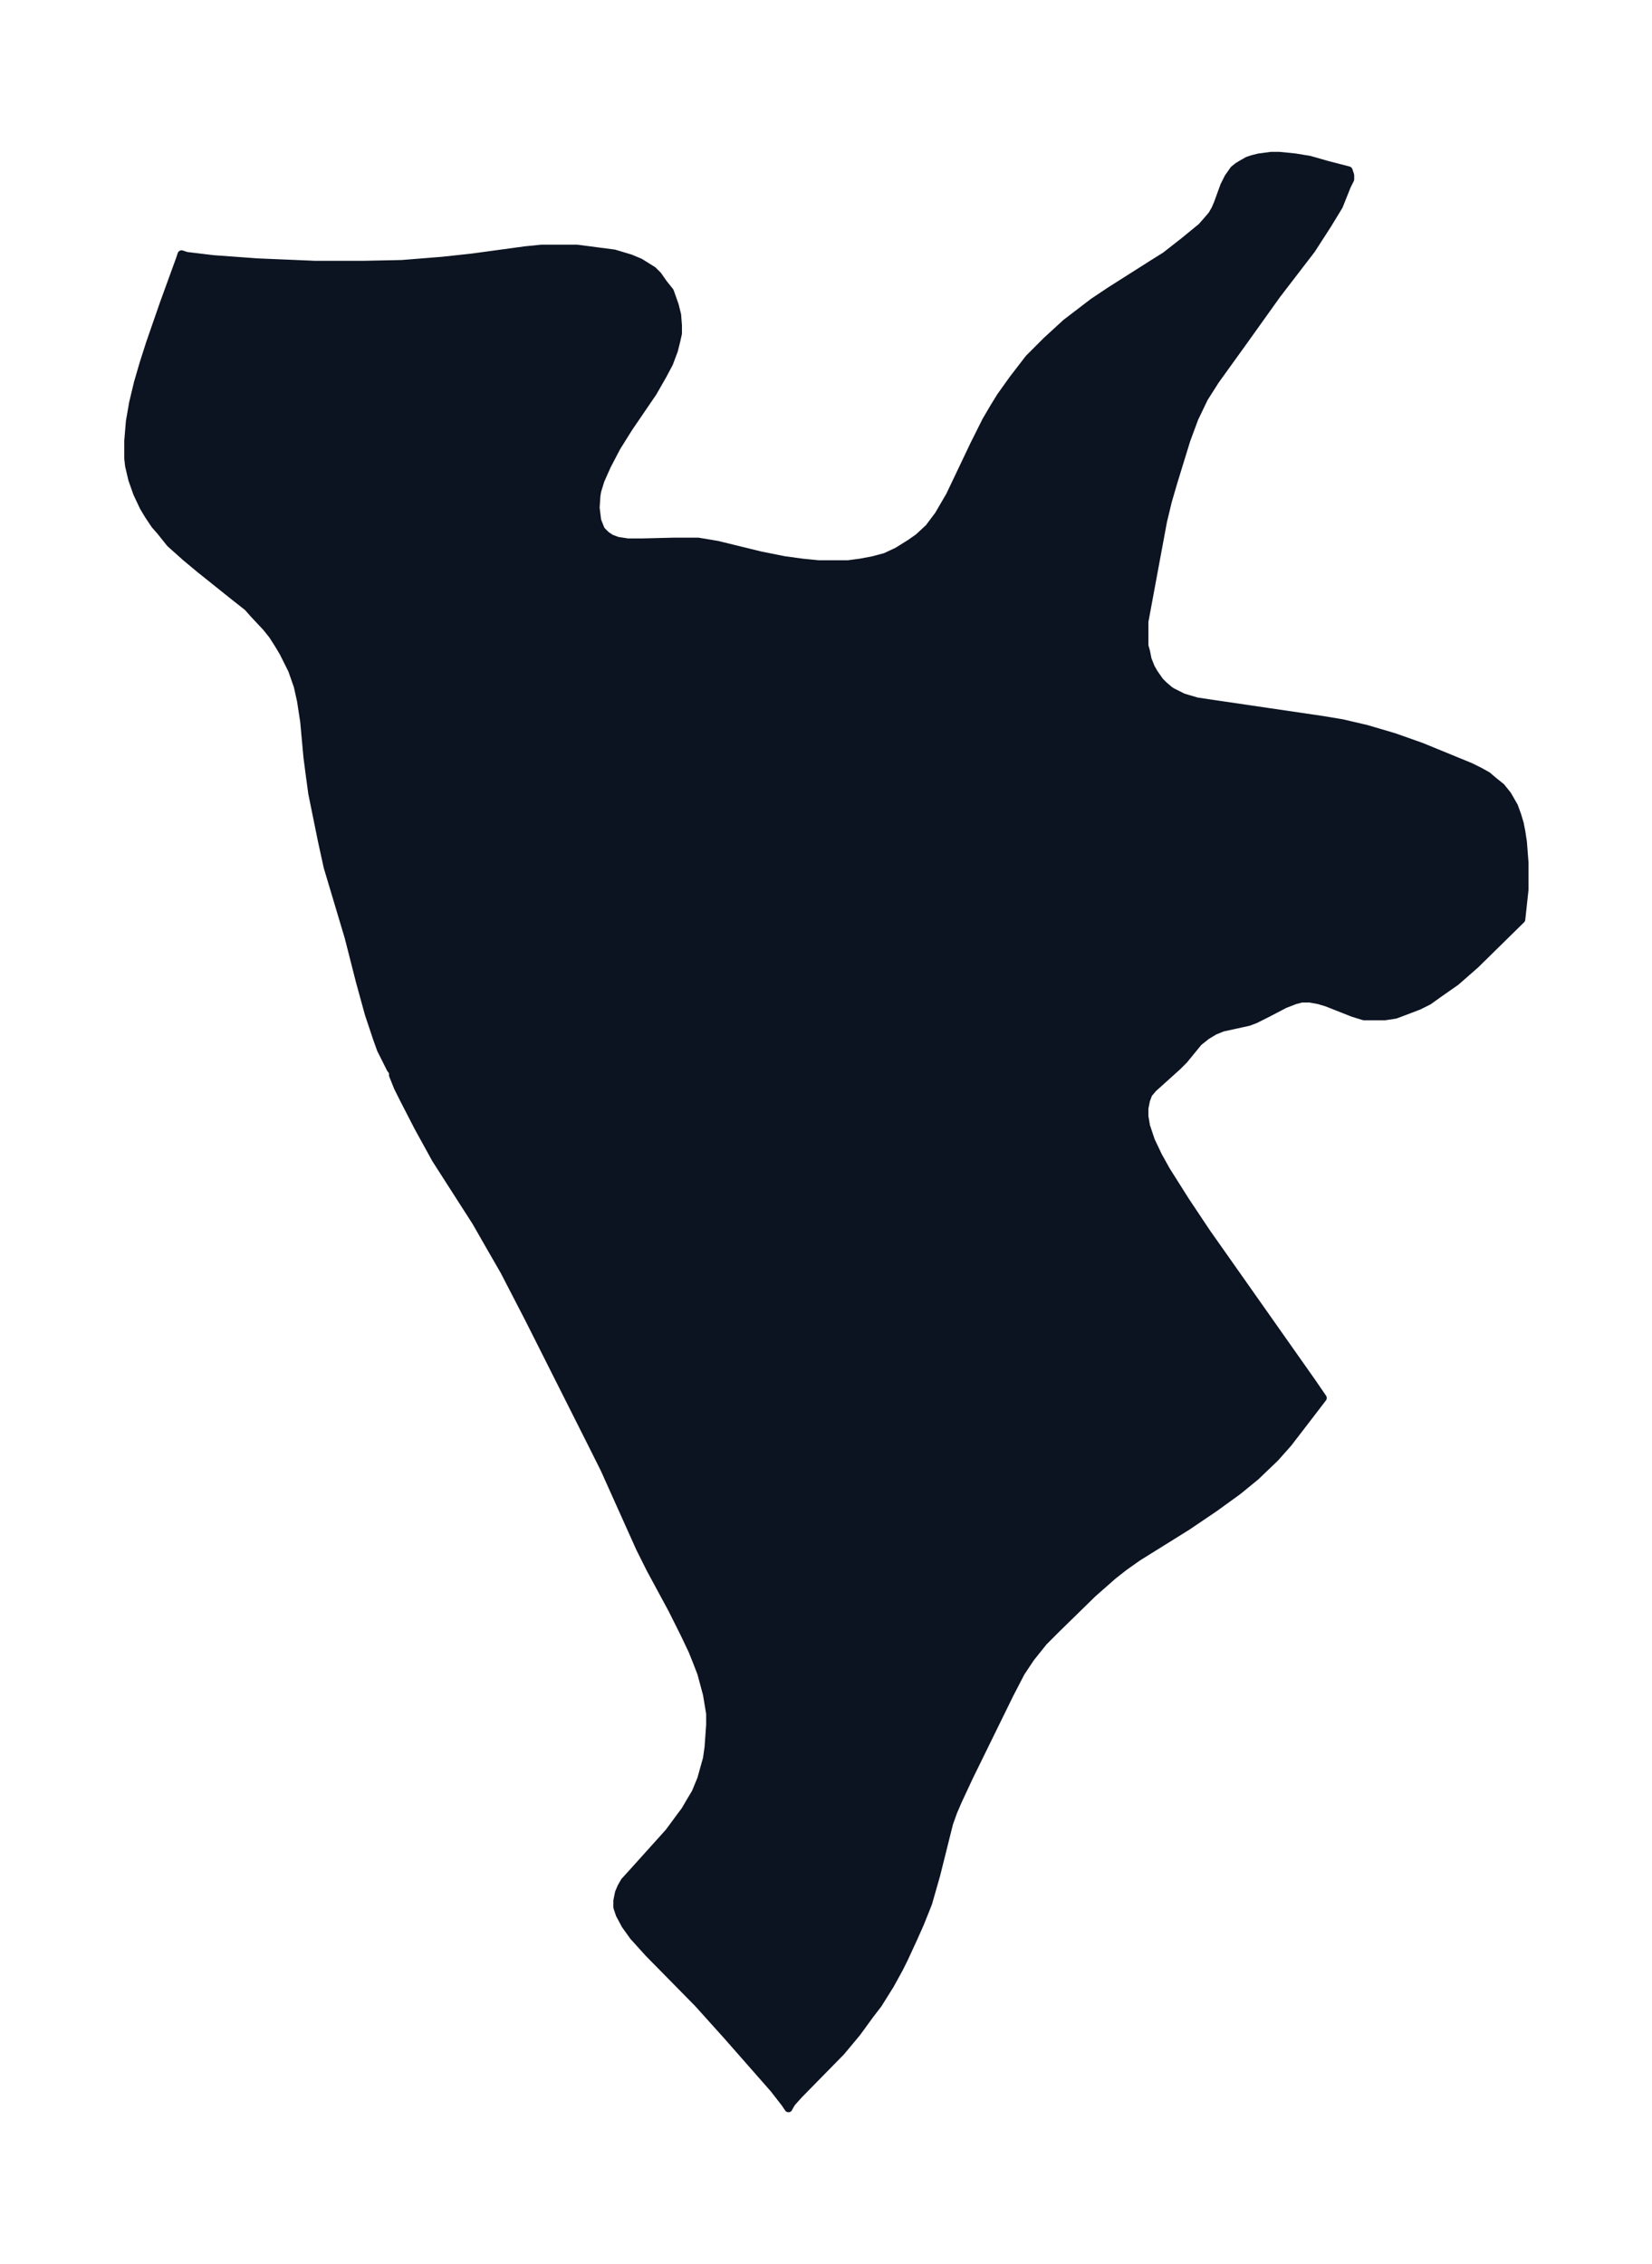 <svg xmlns="http://www.w3.org/2000/svg" xmlns:xlink="http://www.w3.org/1999/xlink" width="272.9" height="374" viewBox="0 0 204.7 280.5"><defs><style>*{stroke-linejoin:round;stroke-linecap:butt}</style></defs><g id="figure_1"><path id="patch_1" fill="none" d="M0 280.5h204.7V0H0z"/><g id="axes_1"><g id="PatchCollection_1"><defs><path id="m80e5ad267e" stroke="#0c1321" d="M167-259.4h.1l.2.6v.5l-.4.8-1 2.5-1.4 2.3-2 3.1-4.3 5.6-4 5.6-3.6 5-1.4 2.2-1.2 2.5-1 2.7-1.6 5.2-.7 2.4-.6 2.5-2.3 12.4v3l.2.7.2 1 .4 1 .4.7.7 1 .5.5.7.6.3.2 1.4.7 1.7.5 2 .3 13.6 2 2.4.4 3 .7 3.4 1 3.4 1.2 6.1 2.5 1.2.6.9.5.7.6 1 .8.8 1 .8 1.4.4 1.1.3 1 .2 1 .2 1.3.2 2.6v3.3l-.4 3.7-5.7 5.6-2.4 2.1-2 1.4-1.4 1-1.2.6-1.3.5-1.6.6-1.3.2H169l-1.3-.4-3.3-1.3-1-.3-1.1-.2h-1l-.8.2-1.3.5-2.1 1.1-1.6.8-.8.3-3.2.7-1 .4-1 .6-1 .8-1.8 2.2-.8.8-3 2.7-.6.7-.3.8-.2 1v1l.2 1.2.6 1.8.9 1.9 1 1.8 2.4 3.8 2.6 3.9 13.1 18.6 1.3 1.9-2.3 3-2 2.6-1.6 1.8-2.4 2.3-2.2 1.8-2.9 2.1-3.4 2.3-6.1 3.8-1.7 1.2-1.4 1.1-2.5 2.2-4.4 4.3-1.7 1.7-1.6 2-1.2 1.8-1.4 2.7-5 10.2-1.4 3-.6 1.4-.5 1.4-1.6 6.4-1 3.5-1 2.5-.8 1.8-1.2 2.6-.6 1.2-1.1 2-1.5 2.4-1 1.3-1.6 2.2-2 2.4L99-21l-.9 1-.3.5-.1.2-.4-.6-1.4-1.8-5.8-6.6-3.6-4-6.1-6.2-1.9-2.1-1-1.4-.7-1.3-.3-.9v-.8l.2-1 .3-.7.4-.7 1-1.1 4.5-5 1.4-1.9.6-.8.7-1.2.6-1 .7-1.7.5-1.8.2-.7.2-1.4.2-2.8v-1.4l-.4-2.4-.7-2.6-.5-1.3-.6-1.5-1-2.1-1.5-3-2.7-5-1.3-2.6-4.4-9.8-1.6-3.2-7.7-15.3-3.1-6-1.9-3.3-1.6-2.8-5-7.8-2.2-4-1.8-3.5-.7-1.4-.6-1.5v-.4l-.3-.4-.5-1-.7-1.4-.5-1.4-1-3-1.1-4-1.4-5.5-2.6-8.7-.7-3.2-1.2-5.9-.3-2.2-.3-2.3-.4-4.4-.4-2.6-.4-1.8-.7-2-.5-1-.6-1.2-.6-1-.7-1.1-.8-1-1.5-1.6-.8-.9-1.9-1.5-4-3.2-1.8-1.5-1.9-1.7-1.2-1.5-.7-.8-.8-1.2-.6-1-.8-1.7-.6-1.7-.4-1.7-.1-.9v-2.2l.2-2.4.4-2.3.6-2.5.7-2.4.8-2.5 1.7-4.9 2-5.5.2-.6.6.2 3.3.4 5.5.4 7.1.3H45l4.8-.1 5-.4 3.7-.4 6.6-.9 2-.2h4.4l2.3.3 2.3.3 2 .6 1.2.5 1.6 1 .6.6.7 1 .8 1 .6 1.7.3 1.2.1 1.3v1l-.2.9-.3 1.2-.6 1.6-.8 1.5-1.2 2.1-3 4.4-1.5 2.4-1.2 2.3-.8 1.8-.4 1.3-.1.6-.1 1.5.2 1.6.4 1 .1.2.6.6.6.4.8.3 1.3.2h1.7l4-.1h3l2.4.4 5.3 1.3 3 .6 2.2.3 2 .2h3.7l1.5-.2 1.6-.3 1.5-.4 1.5-.7 1.6-1 1-.7 1.3-1.2 1.2-1.6 1.4-2.4 3-6.3 1.5-3 1-1.7.8-1.3 1.5-2.1 2-2.6 2.2-2.2 2.4-2.2 1.7-1.3 1.7-1.3 2.1-1.4 5.2-3.3 1.6-1 2.3-1.8 2.2-1.8.7-.8.6-.7.4-.7.3-.7.8-2.2.5-1 .7-1 .5-.4.5-.3.7-.4.6-.2.8-.2 1.5-.2h1l2 .2 1.8.3 2.1.6 2.7.7"/></defs><g clip-path="url(#pedd30cce8e)"><use xlink:href="#m80e5ad267e" y="280.5" fill="#0c1321" stroke="#0c1321"/></g></g></g></g><defs><clipPath id="pedd30cce8e"><path d="M7.2 7.2h190.3v266.1H7.2z"/></clipPath></defs></svg>